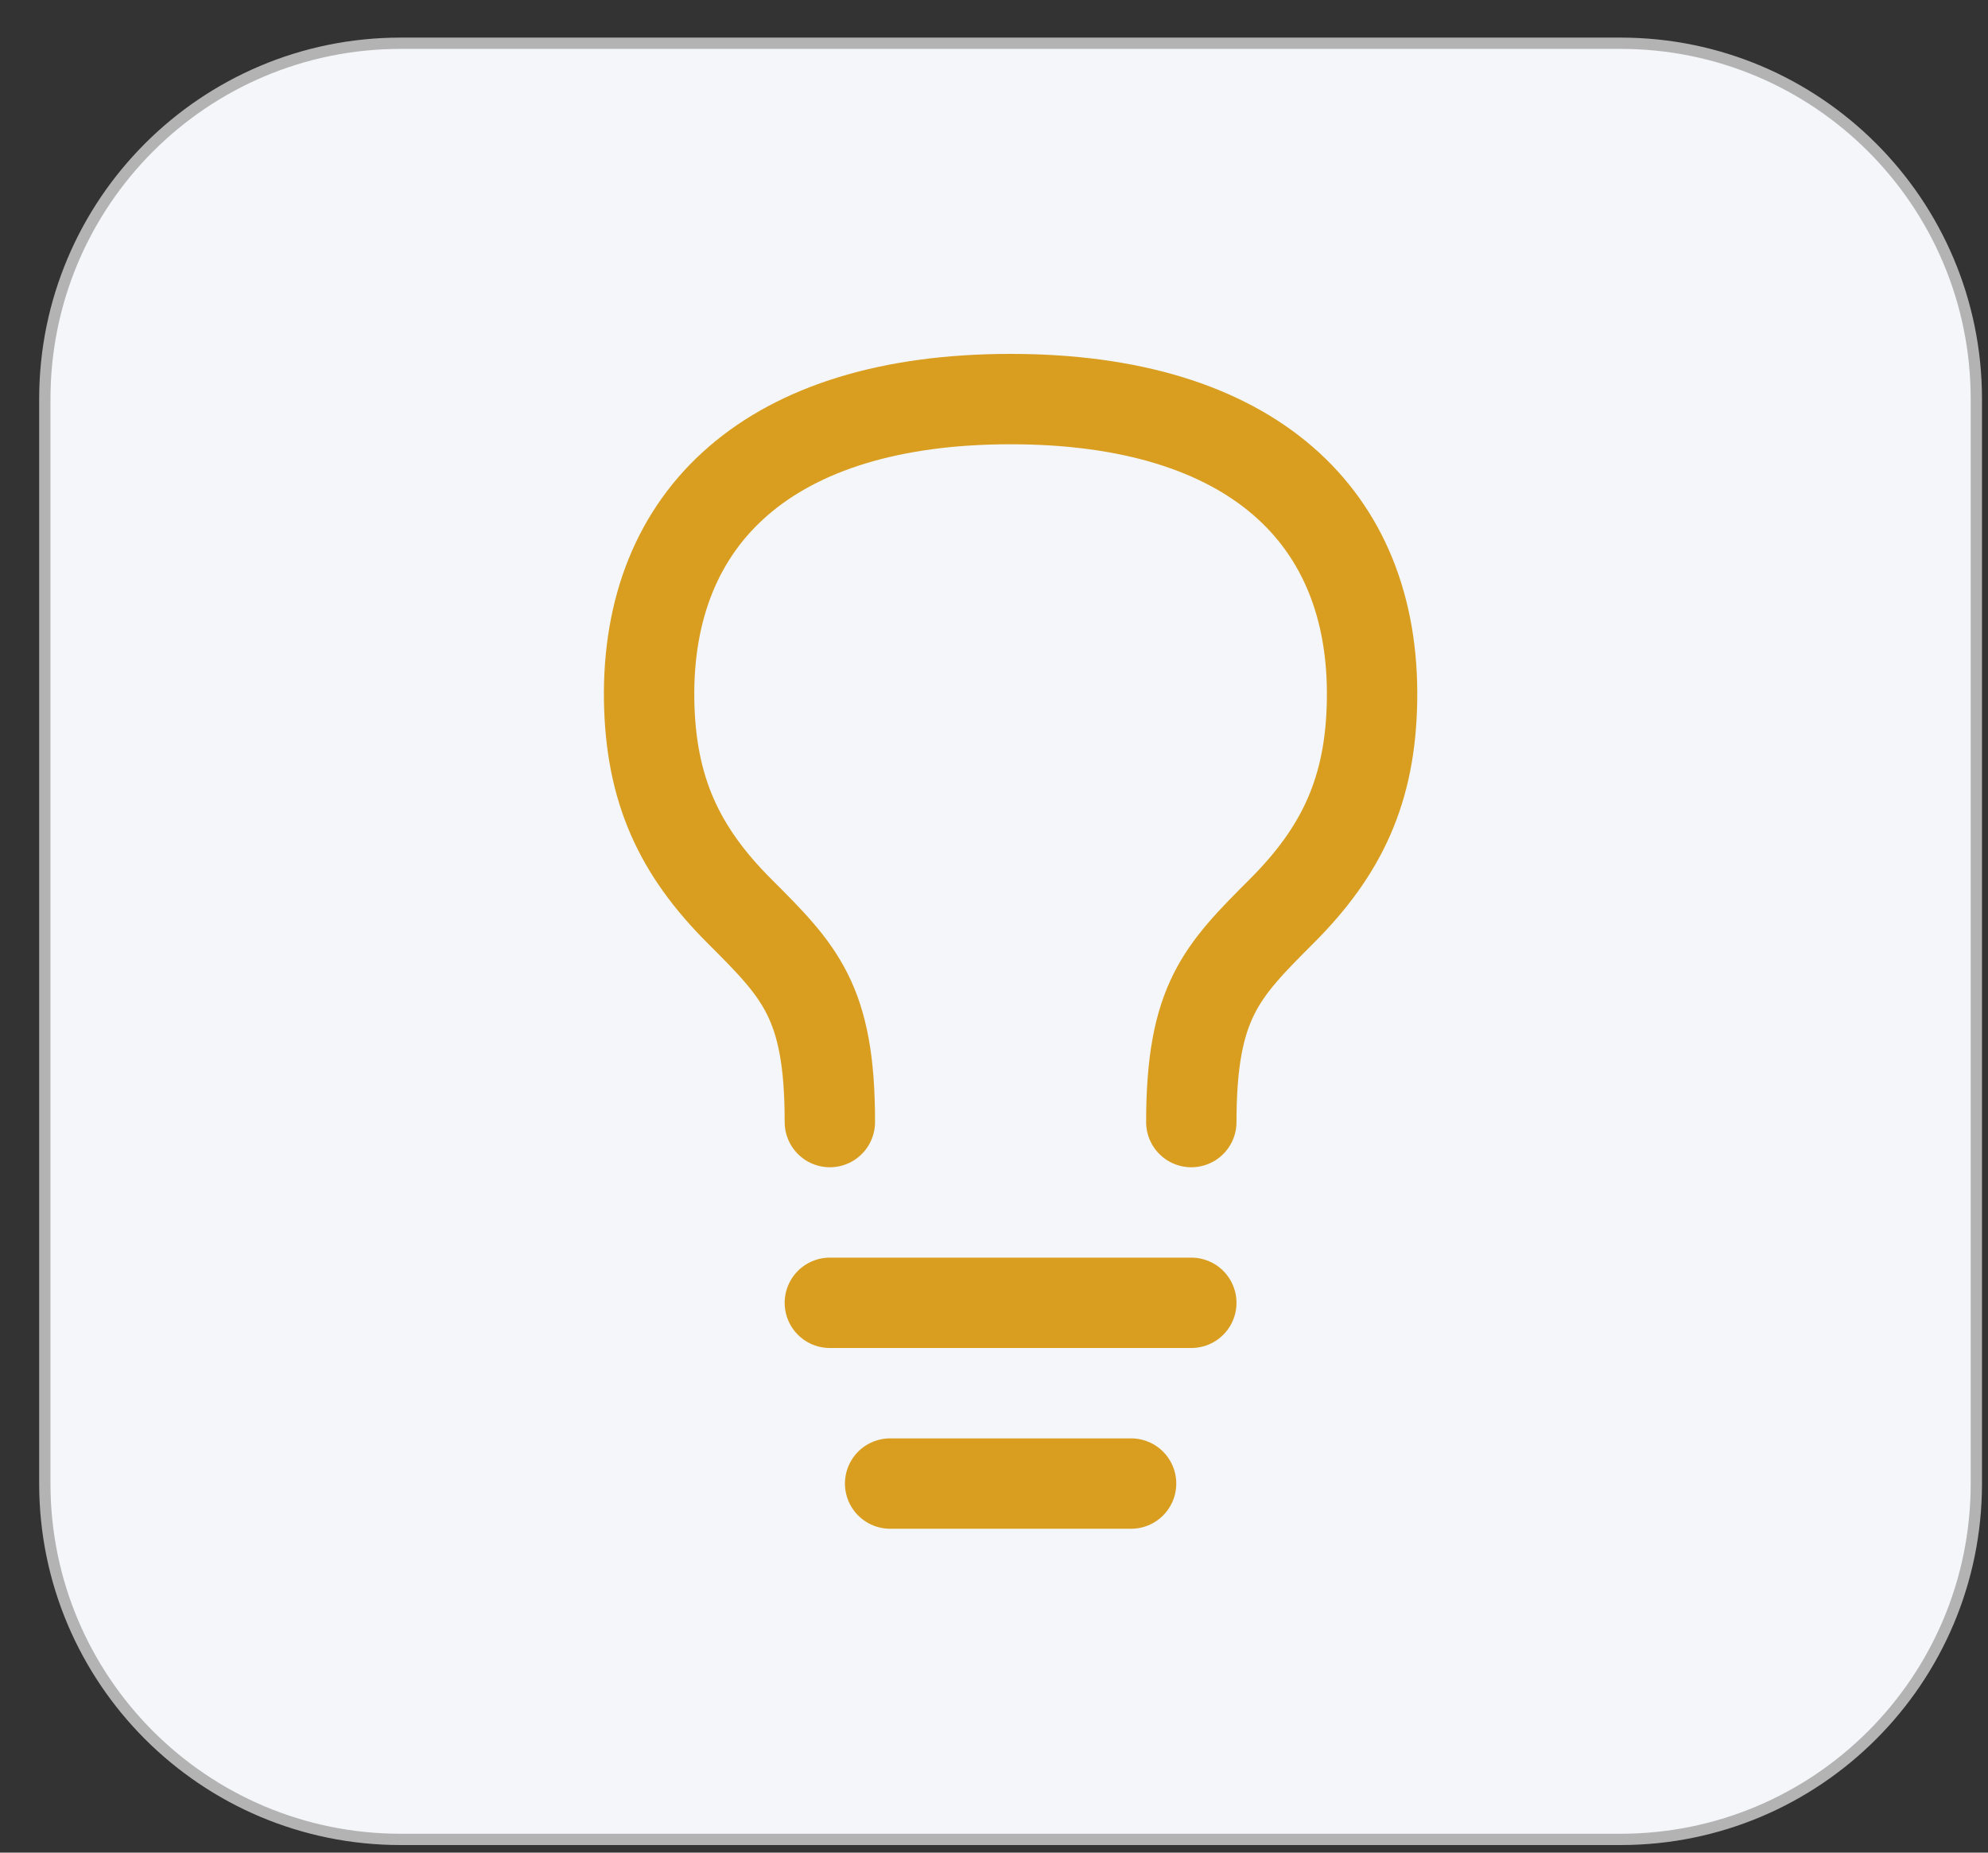 <svg width="44" height="41" viewBox="0 0 44 41" fill="none" xmlns="http://www.w3.org/2000/svg">
<rect x="0" y="0" width="44" height="41" fill="#333333" stroke="none"/>
<path d="M0.992 8.832C0.992 4.483 4.518 0.957 8.867 0.957H35.867C40.216 0.957 43.742 4.483 43.742 8.832V32.832C43.742 37.181 40.216 40.707 35.867 40.707H8.867C4.518 40.707 0.992 37.181 0.992 32.832V8.832Z" fill="#F4F6F9"/>
<path d="M0.992 8.832C0.992 4.483 4.518 0.957 8.867 0.957H35.867C40.216 0.957 43.742 4.483 43.742 8.832V32.832C43.742 37.181 40.216 40.707 35.867 40.707H8.867C4.518 40.707 0.992 37.181 0.992 32.832V8.832Z" stroke="#B3B3B3" stroke-width="0.25"/>
<path d="M18.367 28.832H26.367M19.701 32.832H25.034M18.367 24.832C18.369 22.165 17.702 21.499 16.367 20.165C15.033 18.832 14.401 17.481 14.367 15.499C14.305 11.432 17.034 8.832 22.367 8.832C27.702 8.832 30.433 11.432 30.367 15.499C30.337 17.481 29.701 18.832 28.367 20.165C27.035 21.499 26.369 22.165 26.367 24.832" stroke="#D99E20" stroke-width="2" stroke-linecap="round" stroke-linejoin="round"/>
</svg>
